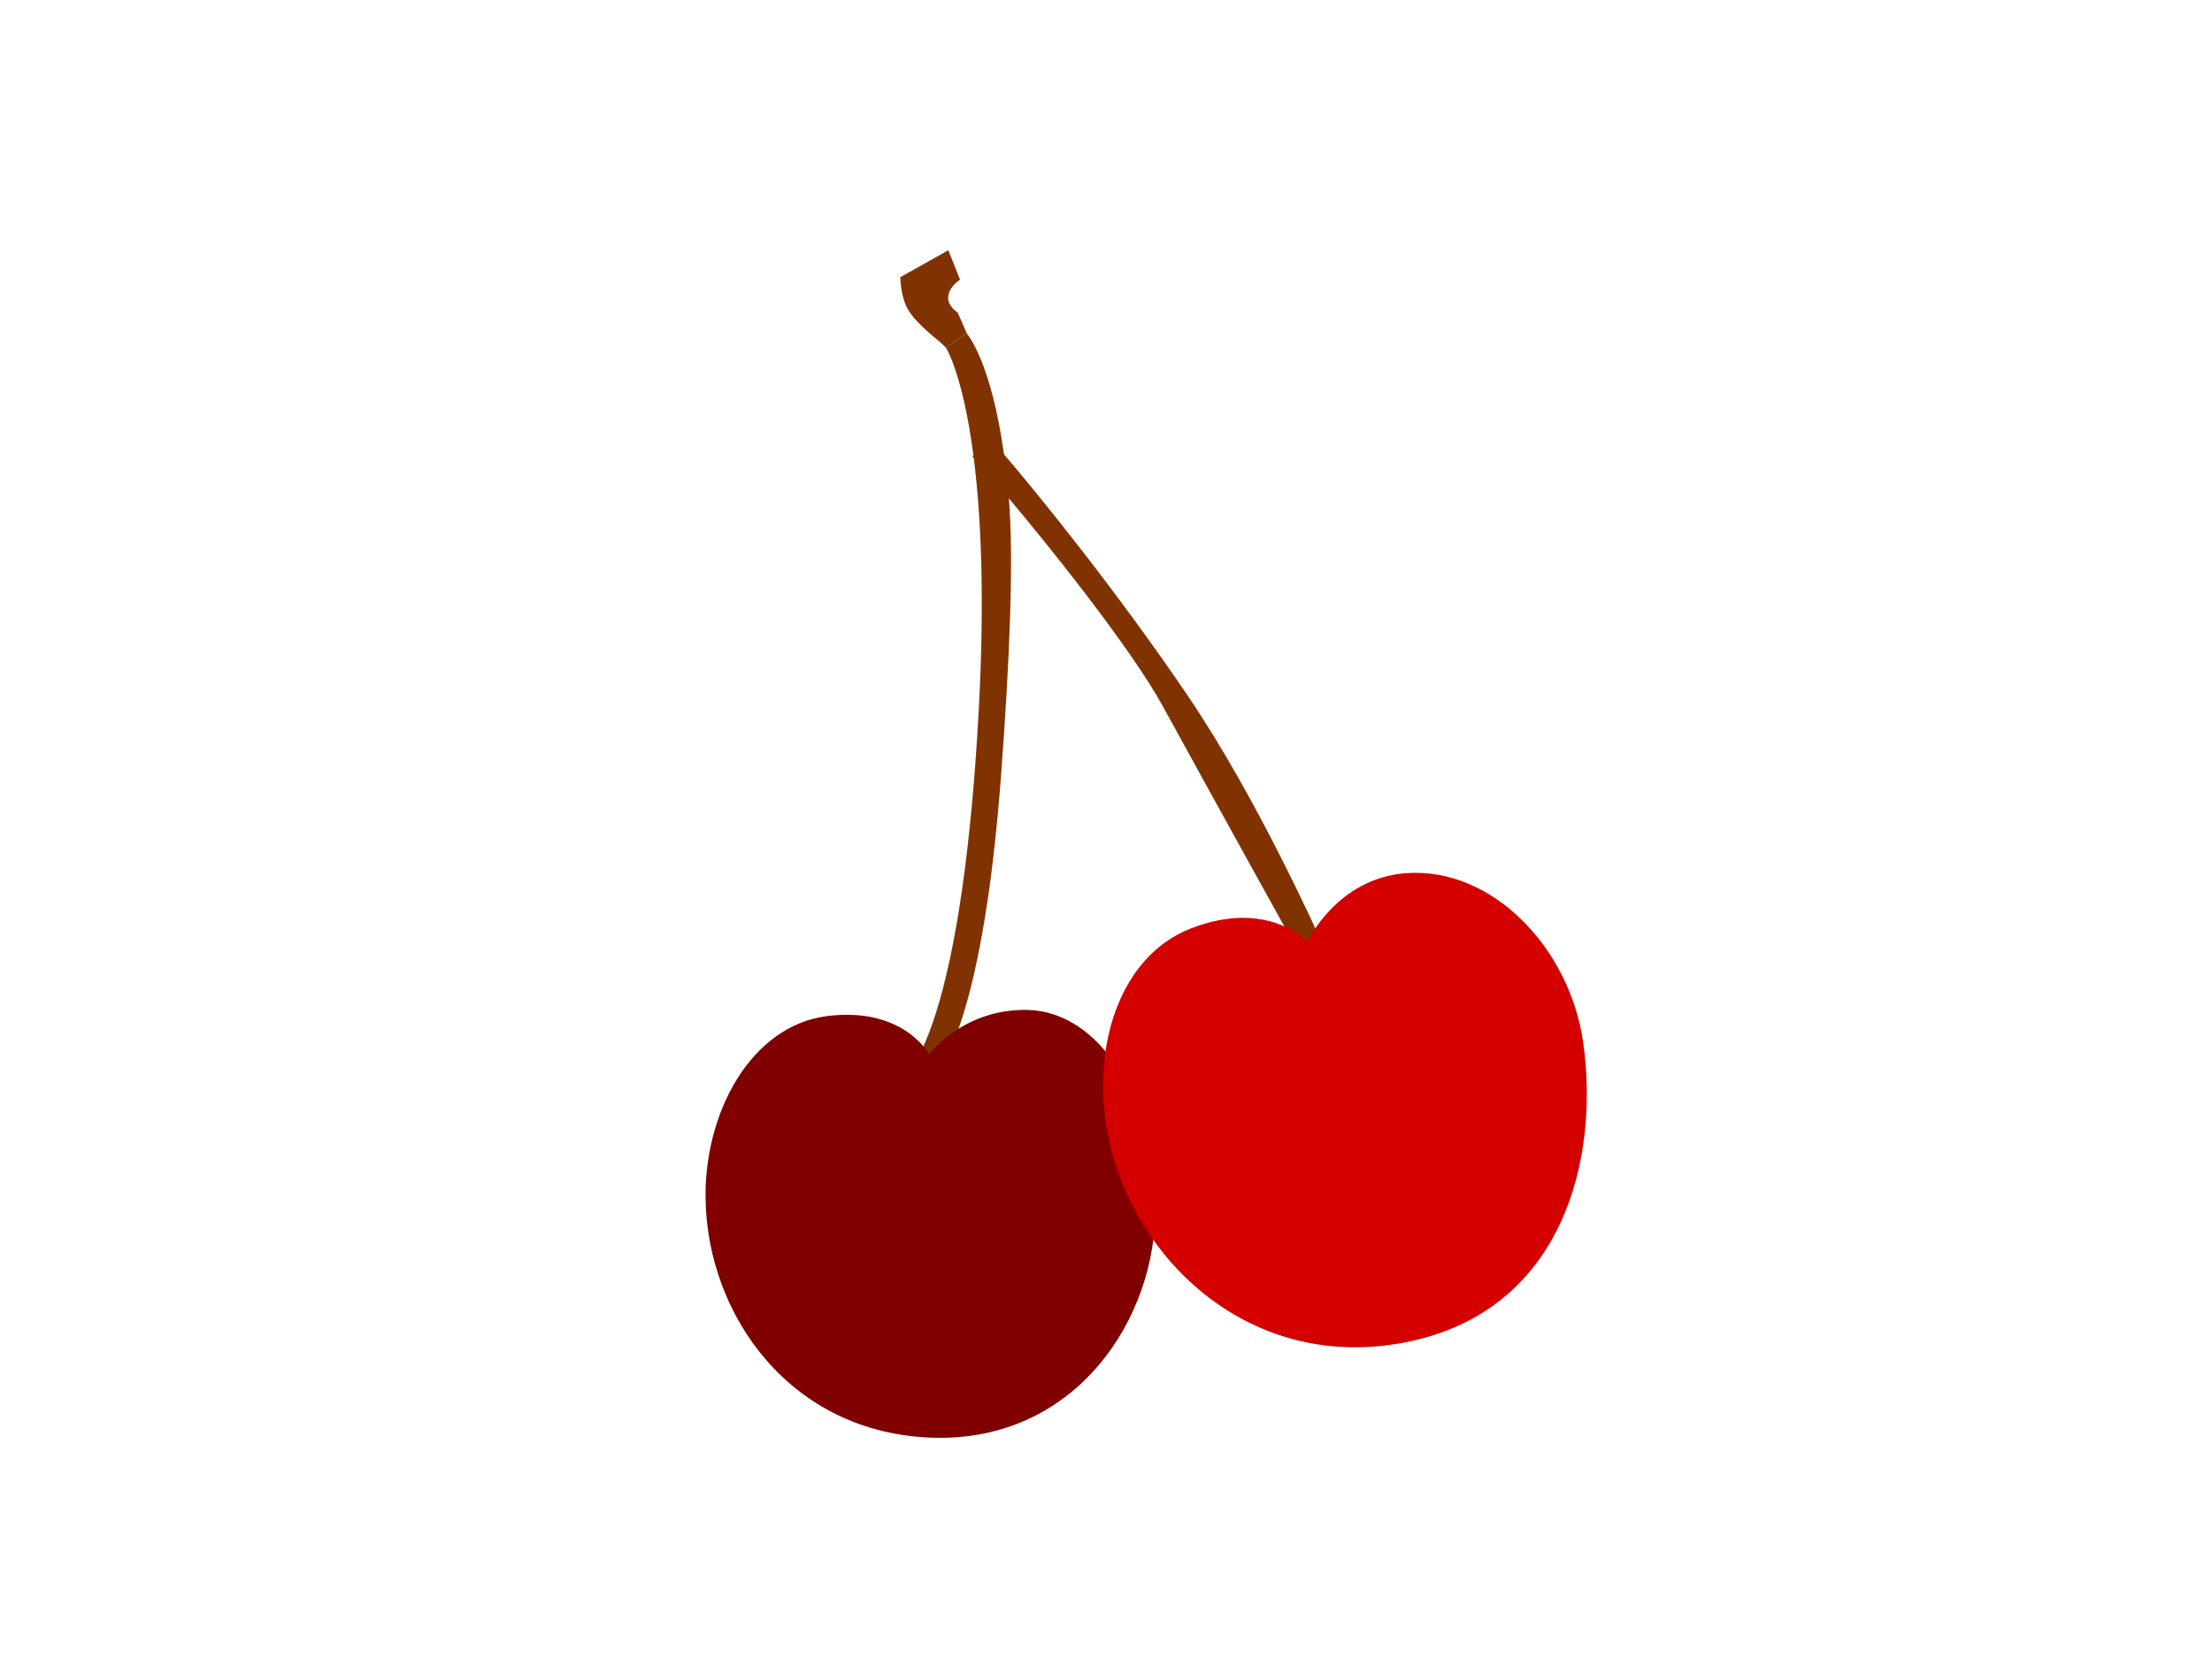 <?xml version="1.0" encoding="UTF-8" standalone="no"?>
<svg
   xmlns:dc="http://purl.org/dc/elements/1.1/"
   xmlns:cc="http://creativecommons.org/ns#"
   xmlns:rdf="http://www.w3.org/1999/02/22-rdf-syntax-ns#"
   xmlns:svg="http://www.w3.org/2000/svg"
   xmlns="http://www.w3.org/2000/svg"
   xmlns:sodipodi="http://sodipodi.sourceforge.net/DTD/sodipodi-0.dtd"
   xmlns:inkscape="http://www.inkscape.org/namespaces/inkscape"
   viewBox="0 0 512 384"
   version="1.1"
   id="svg14"
   sodipodi:docname="monopI04-wi5.svg"
   inkscape:version="0.92.3 (2405546, 2018-03-11)">
  <sodipodi:namedview
     pagecolor="#ffffff"
     bordercolor="#666666"
     borderopacity="1"
     objecttolerance="10"
     gridtolerance="10"
     guidetolerance="10"
     inkscape:pageopacity="0"
     inkscape:pageshadow="2"
     inkscape:window-width="1366"
     inkscape:window-height="705"
     id="namedview16"
     showgrid="true"
     inkscape:zoom="0.56054688"
     inkscape:cx="256"
     inkscape:cy="192"
     inkscape:window-x="-8"
     inkscape:window-y="-8"
     inkscape:window-maximized="1"
     inkscape:current-layer="svg14">
    <inkscape:grid
       spacingy="192"
       spacingx="265"
       id="grid827"
       type="xygrid" />
  </sodipodi:namedview>
  <defs
     id="defs18" />
  <rect
     id="rect2"
     fill="none"
     height="384"
     width="512" />
  <!-- cherry -->
  <g
     id="g12">
    <path
       id="path4"
       d="M275.002 161.144C258.644 136.995 240.255 114.331 232.395 105.168C229.379 83.763 224.11 77.646 223.781 77.165C223.781 77.165 218.956 80.463 218.956 80.463C219.023 80.568 222.892 86.772 225.315 105.441C225.315 105.441 225.069 105.662 225.069 105.662C225.089 105.679 225.198 105.803 225.393 106.023C227.272 120.837 228.233 143.328 225.768 176.582C220.446 248.455 206.833 251.357 206.694 251.379C206.694 251.379 206.492 257.209 206.492 257.209C207.091 257.262 209.276 257.262 212.055 254.9C218.766 249.215 227.766 232.746 231.772 178.67C233.656 153.219 234.718 129.447 233.513 115.349C241.827 125.197 261.548 149.598 269.157 163.48C281.478 185.945 300.499 220.293 300.762 220.724C300.762 220.724 305.754 217.679 305.754 217.679C305.491 217.248 291.357 185.288 275 161.143C275 161.143 275.001 161.144 275.001 161.144"
       style="fill:#803300" />
    <path
       id="path6"
       d="M237.955 233.768C254.315 234.204 267.035 253.832 267.399 279.342C267.763 304.856 249.292 333.651 216.147 332.782C183.005 331.904 163.698 304.433 163.314 277.46C163.026 257.398 173.86 237.4 191.495 235.18C209.127 232.966 215.055 244.018 215.055 244.018C215.055 244.018 223.029 233.368 237.957 233.767C237.957 233.767 237.956 233.768 237.956 233.768"
       style="fill:#800000" />
    <path
       id="path8"
       style="fill:#d40000"
       d="M325.432 202.109C345.462 200.633 363.351 219.507 366.444 241.254C370.306 268.428 361.68 302.657 326.843 310.376C292.002 318.085 264.697 294.421 257.276 266.357C251.756 245.494 257.866 221.786 275.702 214.878C293.535 207.977 302.608 217.978 302.608 217.978C302.608 217.978 309.407 203.295 325.431 202.109C325.431 202.109 325.432 202.109 325.432 202.109" />
    <path
       id="path10"
       d="M223.782 77.164C223.782 77.164 221.66 72.325 221.66 72.325C221.66 72.325 219.111 70.779 219.499 68.438C219.888 66.104 222.228 64.743 222.228 64.743C222.228 64.743 219.499 57.925 219.499 57.925C219.499 57.925 208.397 64.154 208.397 64.154C208.397 64.154 208.397 68.832 210.351 71.947C212.293 75.062 217.353 78.956 217.353 78.956C217.353 78.956 218.957 80.462 218.957 80.462C218.957 80.462 223.785 77.164 223.785 77.164C223.785 77.164 223.782 77.164 223.782 77.164"
       style="fill:#803300" />
  </g>
</svg>
